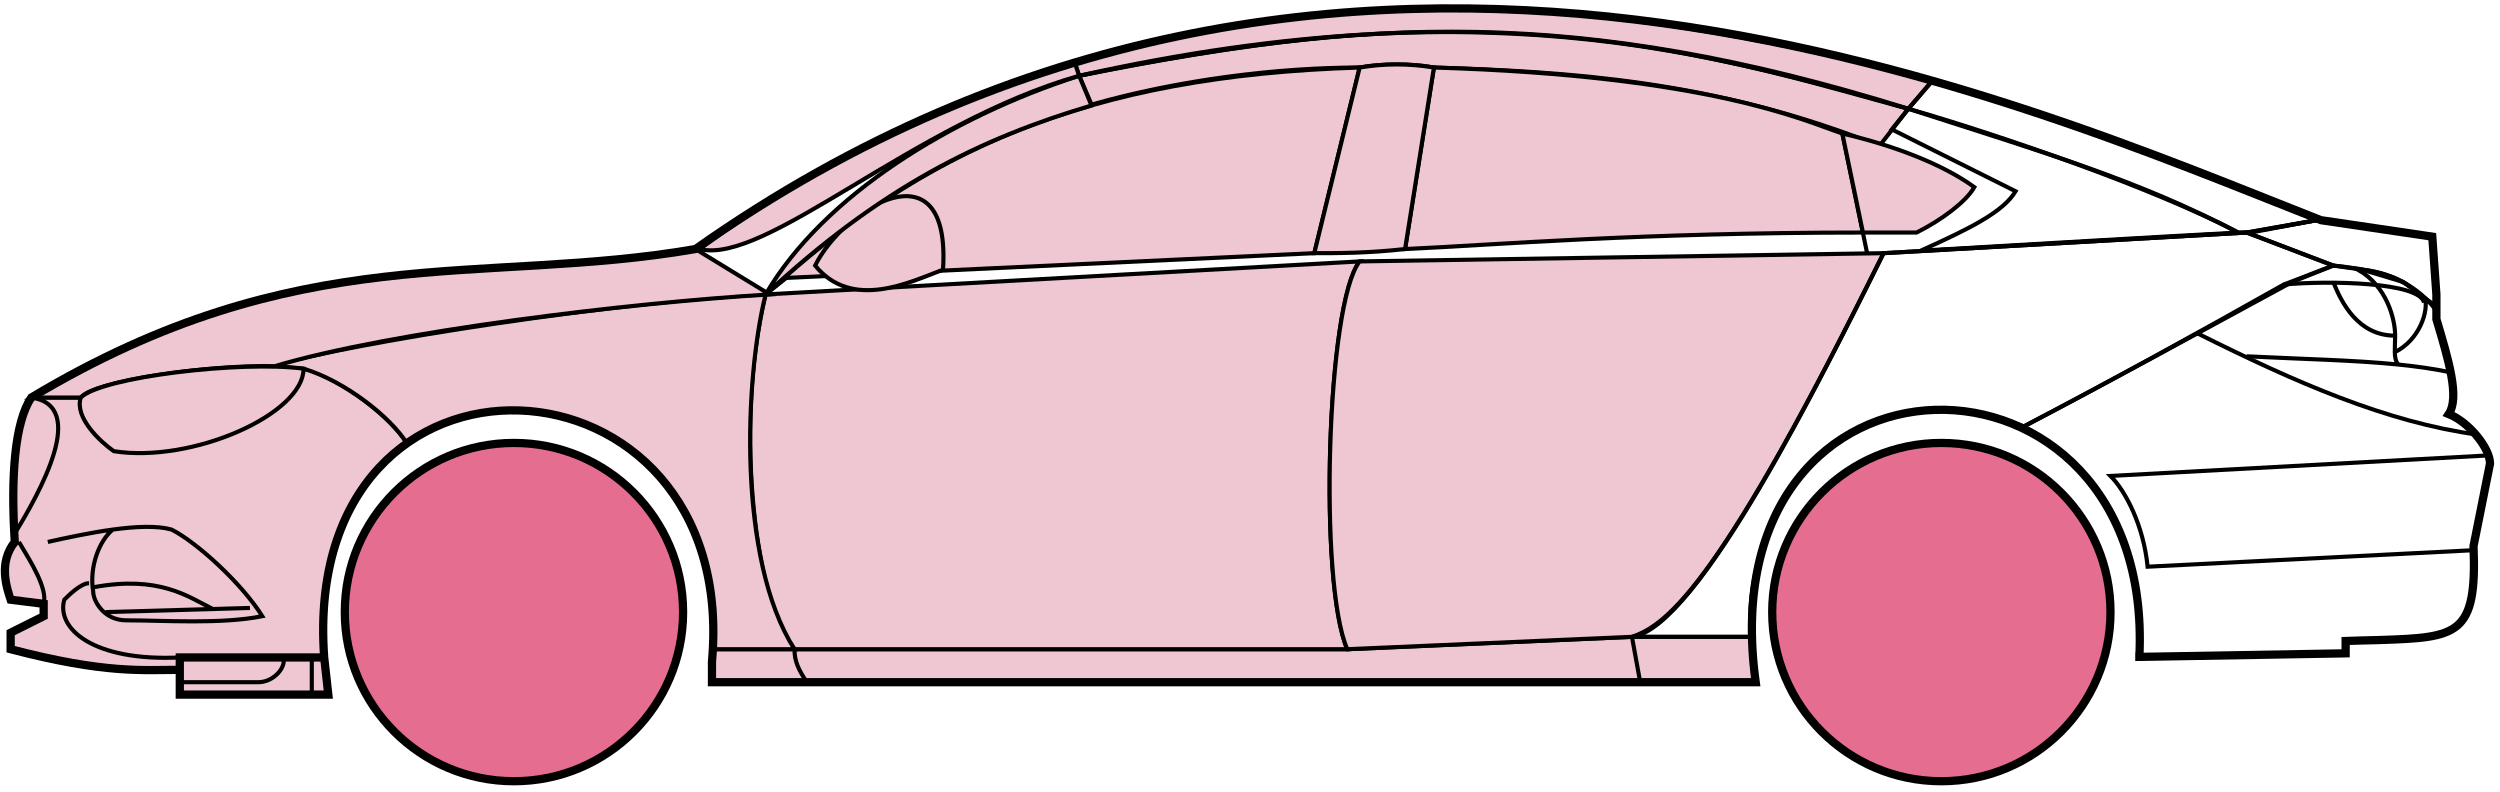 <svg width="303" height="96" viewBox="0 0 303 96" fill="none" xmlns="http://www.w3.org/2000/svg">
<circle cx="62.291" cy="74.184" r="20.5" fill="#E56E90" stroke="black"/>
<circle cx="235.292" cy="74.184" r="20.5" fill="#E56E90" stroke="black"/>
<path d="M132.29 12.684L130.79 9.184C170.79 1.184 192.29 1.684 231.29 13.184L227.79 17.684C207.79 9.684 189.79 8.684 173.79 8.184C171.29 7.684 167.29 7.684 164.79 8.184C154.79 8.184 142.79 9.684 132.29 12.684Z" fill="#EFC7D3" stroke="black" stroke-width="0.5"/>
<path d="M130.79 9.184L130.29 7.684C166.29 -3.316 198.79 0.684 234.29 9.684L231.29 13.184C191.29 0.684 165.29 2.184 130.79 9.184Z" fill="#EFC7D3" stroke="black" stroke-width="0.5"/>
<path d="M130.79 9.184C182.29 -2.316 210.79 7.684 231.29 13.184" stroke="black" stroke-width="0.5"/>
<path d="M170.292 30.184L173.792 8.184C207.292 9.184 218.792 14.684 223.292 16.184L225.774 28.184C198.784 28.185 181.289 29.684 170.292 30.184Z" fill="#EFC7D3"/>
<path d="M226.292 30.684L223.292 16.184C218.792 14.684 207.292 9.184 173.792 8.184L170.292 30.184C181.292 29.684 198.792 28.184 225.792 28.184" stroke="black" stroke-width="0.5"/>
<path d="M164.792 8.184C131.792 9.184 111.792 18.184 92.791 35.684L95.291 33.684L159.292 30.684L164.792 8.184Z" fill="#EFC7D3" stroke="black" stroke-width="0.5"/>
<path d="M239.29 22.684C235.623 20.018 229.79 17.684 223.29 16.184L225.79 28.184H232.29C235.29 26.684 238.29 24.453 239.29 22.684Z" fill="#EFC7D3" stroke="black" stroke-width="0.5"/>
<path d="M96.291 78.684H163.292L197.792 77.184H212.292L212.792 82.684H198.792H97.791H86.291V78.684H96.291Z" fill="#EFC7D3"/>
<path d="M96.291 78.684H163.292L197.792 77.184M96.291 78.684C96.291 80.184 96.791 81.184 97.791 82.684M96.291 78.684H86.291V82.684H97.791M197.792 77.184L198.792 82.684M197.792 77.184H212.292L212.792 82.684H198.792M198.792 82.684H97.791" stroke="black" stroke-width="0.5"/>
<path d="M96.291 78.684C91.791 74.184 88.791 52.184 92.791 35.684L164.792 31.684C160.792 36.684 159.792 70.684 163.291 78.684H96.291Z" fill="#EFC7D3" stroke="black" stroke-width="0.5"/>
<path d="M228.291 30.684L164.791 31.684C160.791 36.684 159.791 70.684 163.291 78.684L197.791 77.184C202.291 75.684 208.791 70.184 228.291 30.684Z" fill="#EFC7D3" stroke="black" stroke-width="0.5"/>
<path d="M170.292 30.184C165.792 30.684 162.292 30.684 159.292 30.684L164.792 8.184C167.792 7.684 170.792 7.684 173.792 8.184L170.292 30.184Z" fill="#EFC7D3" stroke="black" stroke-width="0.5"/>
<path d="M98.791 32.184C103.292 37.684 110.292 34.184 114.292 32.684C115.292 17.184 102.292 25.184 98.791 32.184Z" fill="#EFC7D3" stroke="black" stroke-width="0.5"/>
<path d="M234.29 9.684L231.29 13.184C248.29 18.684 258.79 21.684 271.29 28.184H272.79L280.79 26.684C265.79 20.184 258.29 17.684 234.29 9.684Z" stroke="black" stroke-width="0.5"/>
<path d="M271.29 28.184C260.79 22.684 241.79 16.184 231.29 13.184L229.29 15.684L244.29 23.184C242.79 25.684 238.79 27.684 232.79 30.384C244.79 29.684 261.79 28.684 271.29 28.184Z" stroke="black" stroke-width="0.5"/>
<path d="M276.792 34.484L282.79 32.184L272.291 28.184L228.291 30.684C220.791 45.684 205.791 76.184 197.791 77.184H212.291C210.791 66.184 220.291 42.684 245.292 51.684C255.792 46.184 265.792 40.684 276.792 34.484Z" stroke="black" stroke-width="0.5"/>
<path d="M277.79 34.184C265.79 40.684 255.79 46.184 245.29 51.684C249.79 54.684 260.29 60.684 259.29 79.684L284.29 79.184V77.684C292.79 76.684 301.29 80.184 299.79 66.184L301.79 56.184C301.79 54.684 299.29 50.684 296.79 50.184C298.29 47.684 295.29 38.684 295.29 38.684V37.184L291.29 34.184L286.29 32.684L282.79 32.184L277.79 34.184Z" stroke="black" stroke-width="0.5"/>
<path d="M295.29 37.184L295.284 37.105M295.284 37.105L294.79 28.684L280.79 26.684L272.29 28.184L282.79 32.184C292.29 33.184 291.289 34.684 295.284 37.105Z" stroke="black" stroke-width="0.5"/>
<path d="M293.792 36.684C293.292 34.184 282.292 33.984 276.792 34.484" stroke="black" stroke-width="0.5"/>
<path d="M299.792 66.684L260.292 68.684C259.792 63.684 257.625 59.518 255.792 57.684L301.792 55.184M300.292 52.684C289.292 51.184 278.292 46.384 266.292 40.384M228.292 30.684L272.292 28.184L280.792 26.684" stroke="black" stroke-width="0.5"/>
<path d="M272.292 43.184C279.287 43.534 285.304 43.639 290.685 44.184M297.292 45.184C295.189 44.734 292.995 44.418 290.685 44.184M295.292 37.684C294.874 37.099 294.404 36.57 293.9 36.094M290.685 44.184C290.358 43.84 290.264 43.316 290.25 42.684M290.25 42.684C290.236 42.094 290.292 41.409 290.292 40.684C290.292 38.684 289.292 34.684 285.792 32.684C288.012 32.684 291.389 33.725 293.9 36.094M290.25 42.684C293.292 41.184 294.364 37.624 293.9 36.094" stroke="black" stroke-width="0.5"/>
<path d="M290.292 40.684C285.792 40.684 283.792 36.684 282.792 34.184" stroke="black" stroke-width="0.5"/>
<path d="M132.29 12.784C118.79 16.784 106.79 22.684 92.79 35.684C99.79 23.684 115.29 14.184 130.79 9.184L132.29 12.784Z" fill="#EFC7D3" stroke="black" stroke-width="0.5"/>
<path d="M130.79 9.184C110.79 14.858 92.79 32.184 84.79 30.184C97.79 20.684 113.79 12.184 130.29 7.684L130.79 9.184Z" fill="#EFC7D3" stroke="black" stroke-width="0.5"/>
<path d="M9.791 48.184H3.791C1.29 52.184 1.29 62.184 1.791 65.684C0.29 66.684 0.291 71.184 1.291 72.684L5.291 73.184V74.684L1.291 76.684V78.684C5.291 79.684 13.791 81.684 21.791 81.184V79.684H39.291C38.624 71.184 40.291 60.684 49.291 53.684C46.791 49.684 39.791 45.184 36.791 44.684C26.791 43.684 11.791 46.184 9.791 48.184Z" fill="#EFC7D3" stroke="black" stroke-width="0.5"/>
<path d="M92.791 35.684C74.958 36.518 43.291 41.384 32.791 44.384L36.791 44.684C41.791 46.184 47.291 50.518 49.291 53.684C62.291 44.184 87.79 51.184 86.29 78.684H96.29C89.29 67.684 90.29 45.684 92.791 35.684Z" fill="#EFC7D3" stroke="black" stroke-width="0.5"/>
<path d="M9.79 48.184H3.79C36.29 28.684 58.29 34.684 84.29 30.184L93.29 35.684C76.29 36.684 47.29 40.184 33.29 44.384C25.29 44.184 11.29 46.184 9.79 48.184Z" fill="#EFC7D3" stroke="black" stroke-width="0.5"/>
<path d="M36.791 44.684C29.291 43.684 12.291 45.684 9.791 48.184C8.991 50.584 12.125 53.518 13.791 54.684C23.291 56.184 36.791 50.184 36.791 44.684Z" fill="#EFC7D3" stroke="black" stroke-width="0.5"/>
<path d="M3.791 48.184C10.791 49.184 4.791 59.684 1.791 64.684C1.291 57.684 1.791 52.184 3.791 48.184Z" fill="#EFC7D3" stroke="black" stroke-width="0.5"/>
<path d="M21.79 84.184V79.684H39.29L39.79 84.184H21.79Z" fill="#EFC7D3" stroke="black" stroke-width="0.5"/>
<path d="M2.292 65.684C3.792 68.184 5.792 71.351 5.292 73.184M21.792 79.684C11.292 80.184 6.792 76.184 7.792 72.684C8.292 72.184 9.792 70.684 10.792 70.684" stroke="black" stroke-width="0.5"/>
<path d="M31.792 74.684C29.292 70.684 23.792 65.684 20.792 64.184C19.042 63.684 16.417 63.809 13.667 64.184C12.042 65.518 10.792 68.684 11.292 71.684C11.292 72.851 12.599 75.184 15.292 75.184C19.792 75.184 26.792 75.684 31.792 74.684Z" fill="#EFC7D3"/>
<path d="M5.792 65.684C8.042 65.184 10.917 64.559 13.667 64.184M13.667 64.184C16.417 63.809 19.042 63.684 20.792 64.184C23.792 65.684 29.292 70.684 31.792 74.684C26.792 75.684 19.792 75.184 15.292 75.184C12.599 75.184 11.292 72.851 11.292 71.684C10.792 68.684 12.042 65.518 13.667 64.184Z" stroke="black" stroke-width="0.5"/>
<path d="M11.292 71.184C19.292 69.684 22.792 72.313 25.792 73.813M12.792 74.184L30.292 73.684" stroke="black" stroke-width="0.5"/>
<path d="M21.79 82.684H31.29C33.29 82.684 34.79 80.684 34.29 79.684M37.79 79.684V84.184" stroke="black" stroke-width="0.5"/>
<path d="M21.791 81.185C17.291 81.185 12.791 81.685 1.291 78.685V76.685L5.291 74.685V73.185L1.291 72.685C0.791 71.184 -0.209 68.184 1.791 65.684C1.291 57.684 1.791 51.184 3.791 48.184C36.291 28.684 58.291 34.684 84.291 30.184C162.291 -24.816 244.291 12.184 281.291 26.684L294.791 28.684L295.291 35.684V38.684C296.79 43.684 298.125 48.184 296.791 50.184C299.291 51.184 301.791 54.351 301.791 56.184L299.791 66.184C300.243 77.032 297.835 77.257 288.504 77.569C287.513 77.602 285.444 77.636 284.291 77.684V79.184L259.291 79.615M21.791 81.185V84.185H39.79L39.291 79.685M21.791 81.185V79.685H39.291M39.291 79.685C36.291 38.185 89.791 41.185 86.291 80.185V82.684H212.791C206.791 39.184 261.291 39.184 259.291 79.615M258.79 79.615H259.291" stroke="black"/>
</svg>
